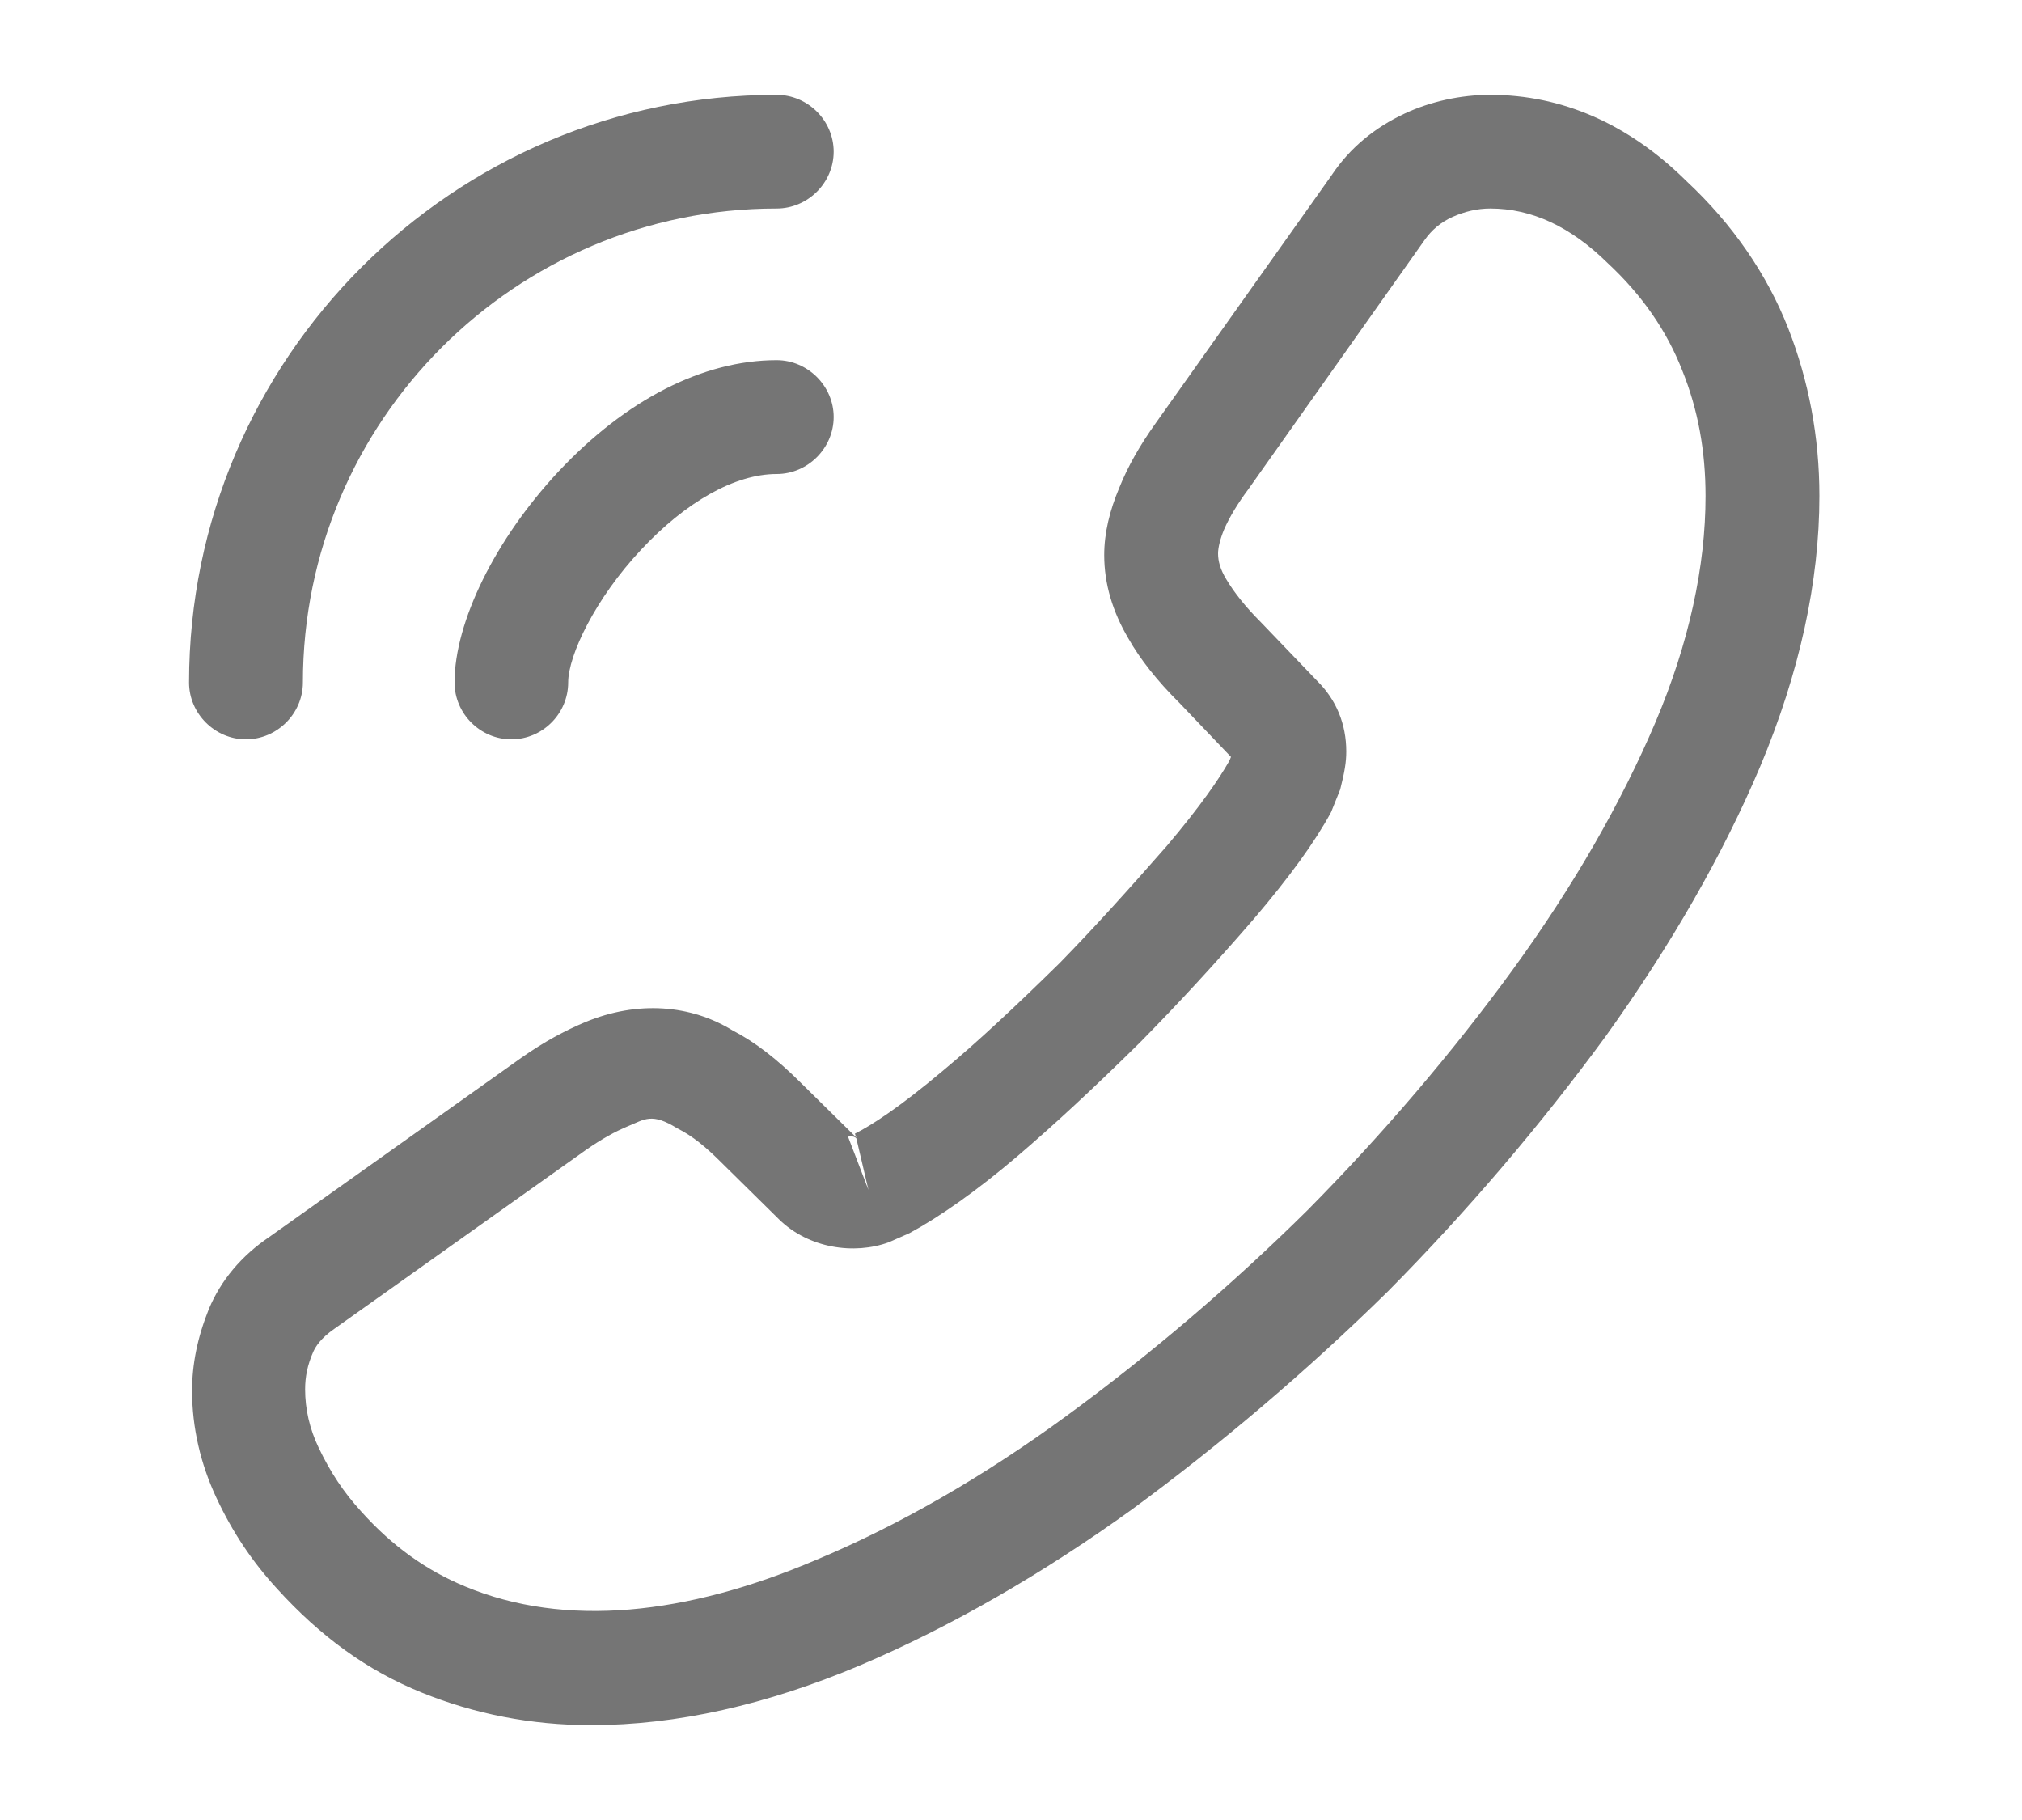 <svg width="10" height="9" viewBox="0 0 10 9" fill="none" xmlns="http://www.w3.org/2000/svg">
<path d="M2.923 8.531C3.346 8.531 3.793 8.43 4.254 8.235C4.704 8.044 5.158 7.781 5.6 7.463C6.039 7.14 6.463 6.78 6.864 6.386C7.261 5.985 7.621 5.561 7.94 5.126C8.263 4.676 8.521 4.226 8.705 3.791C8.9 3.326 8.998 2.876 8.998 2.453C8.998 2.16 8.945 1.883 8.844 1.624C8.739 1.357 8.57 1.11 8.341 0.896C8.053 0.611 7.723 0.469 7.37 0.469C7.224 0.469 7.074 0.502 6.946 0.562C6.8 0.63 6.676 0.731 6.586 0.866L5.716 2.092C5.638 2.201 5.578 2.306 5.536 2.411C5.488 2.524 5.461 2.636 5.461 2.745C5.461 2.888 5.503 3.026 5.581 3.158C5.638 3.259 5.724 3.368 5.833 3.476L6.088 3.743C6.084 3.754 6.08 3.761 6.076 3.769C6.031 3.848 5.941 3.982 5.769 4.185C5.585 4.395 5.413 4.586 5.24 4.763C5.019 4.98 4.835 5.152 4.663 5.295C4.449 5.475 4.31 5.565 4.228 5.606L4.235 5.625L3.961 5.355C3.845 5.239 3.733 5.152 3.624 5.096C3.418 4.969 3.155 4.946 2.893 5.055C2.795 5.096 2.69 5.152 2.578 5.231L1.333 6.116C1.194 6.21 1.093 6.33 1.033 6.473C0.976 6.615 0.95 6.746 0.95 6.878C0.95 7.058 0.991 7.237 1.07 7.406C1.149 7.575 1.246 7.721 1.37 7.856C1.584 8.092 1.816 8.261 2.086 8.37C2.345 8.475 2.626 8.531 2.923 8.531ZM7.37 1.031C7.576 1.031 7.768 1.121 7.951 1.301C8.124 1.462 8.244 1.639 8.319 1.83C8.398 2.025 8.435 2.231 8.435 2.453C8.435 2.801 8.353 3.18 8.188 3.57C8.019 3.967 7.783 4.38 7.483 4.793C7.183 5.205 6.841 5.606 6.466 5.985C6.091 6.356 5.686 6.701 5.27 7.005C4.865 7.301 4.449 7.541 4.036 7.714C3.395 7.987 2.795 8.051 2.3 7.845C2.109 7.766 1.94 7.646 1.786 7.474C1.7 7.38 1.633 7.279 1.576 7.159C1.531 7.065 1.509 6.968 1.509 6.87C1.509 6.81 1.52 6.75 1.55 6.683C1.561 6.66 1.584 6.619 1.655 6.57L2.9 5.685C2.975 5.633 3.043 5.595 3.106 5.569C3.189 5.535 3.223 5.501 3.35 5.58C3.425 5.617 3.493 5.674 3.568 5.749L3.853 6.03C3.999 6.173 4.224 6.206 4.396 6.143L4.498 6.098C4.651 6.015 4.831 5.888 5.03 5.719C5.21 5.565 5.405 5.385 5.641 5.152C5.825 4.965 6.009 4.766 6.2 4.545C6.376 4.339 6.504 4.162 6.583 4.016L6.628 3.904C6.65 3.817 6.658 3.769 6.658 3.716C6.658 3.581 6.609 3.461 6.515 3.368L6.234 3.075C6.159 3 6.103 2.929 6.065 2.865C6.035 2.816 6.024 2.775 6.024 2.737C6.024 2.708 6.035 2.663 6.054 2.618C6.08 2.558 6.121 2.49 6.174 2.419L7.044 1.189C7.081 1.136 7.126 1.099 7.183 1.073C7.243 1.046 7.306 1.031 7.37 1.031ZM4.235 5.629L4.295 5.884L4.194 5.621C4.213 5.617 4.228 5.621 4.235 5.629Z" fill="#757575"/>
<path d="M2.529 3.656C2.683 3.656 2.81 3.529 2.81 3.375C2.81 3.24 2.945 2.959 3.17 2.719C3.391 2.482 3.635 2.344 3.841 2.344C3.995 2.344 4.123 2.216 4.123 2.062C4.123 1.909 3.995 1.781 3.841 1.781C3.478 1.781 3.095 1.976 2.761 2.333C2.45 2.666 2.248 3.075 2.248 3.375C2.248 3.529 2.375 3.656 2.529 3.656Z" fill="#757575"/>
<path d="M1.216 3.656C1.37 3.656 1.498 3.529 1.498 3.375C1.498 2.081 2.548 1.031 3.841 1.031C3.995 1.031 4.123 0.904 4.123 0.75C4.123 0.596 3.995 0.469 3.841 0.469C2.24 0.469 0.935 1.774 0.935 3.375C0.935 3.529 1.063 3.656 1.216 3.656Z" fill="#757575"/>
</svg>
